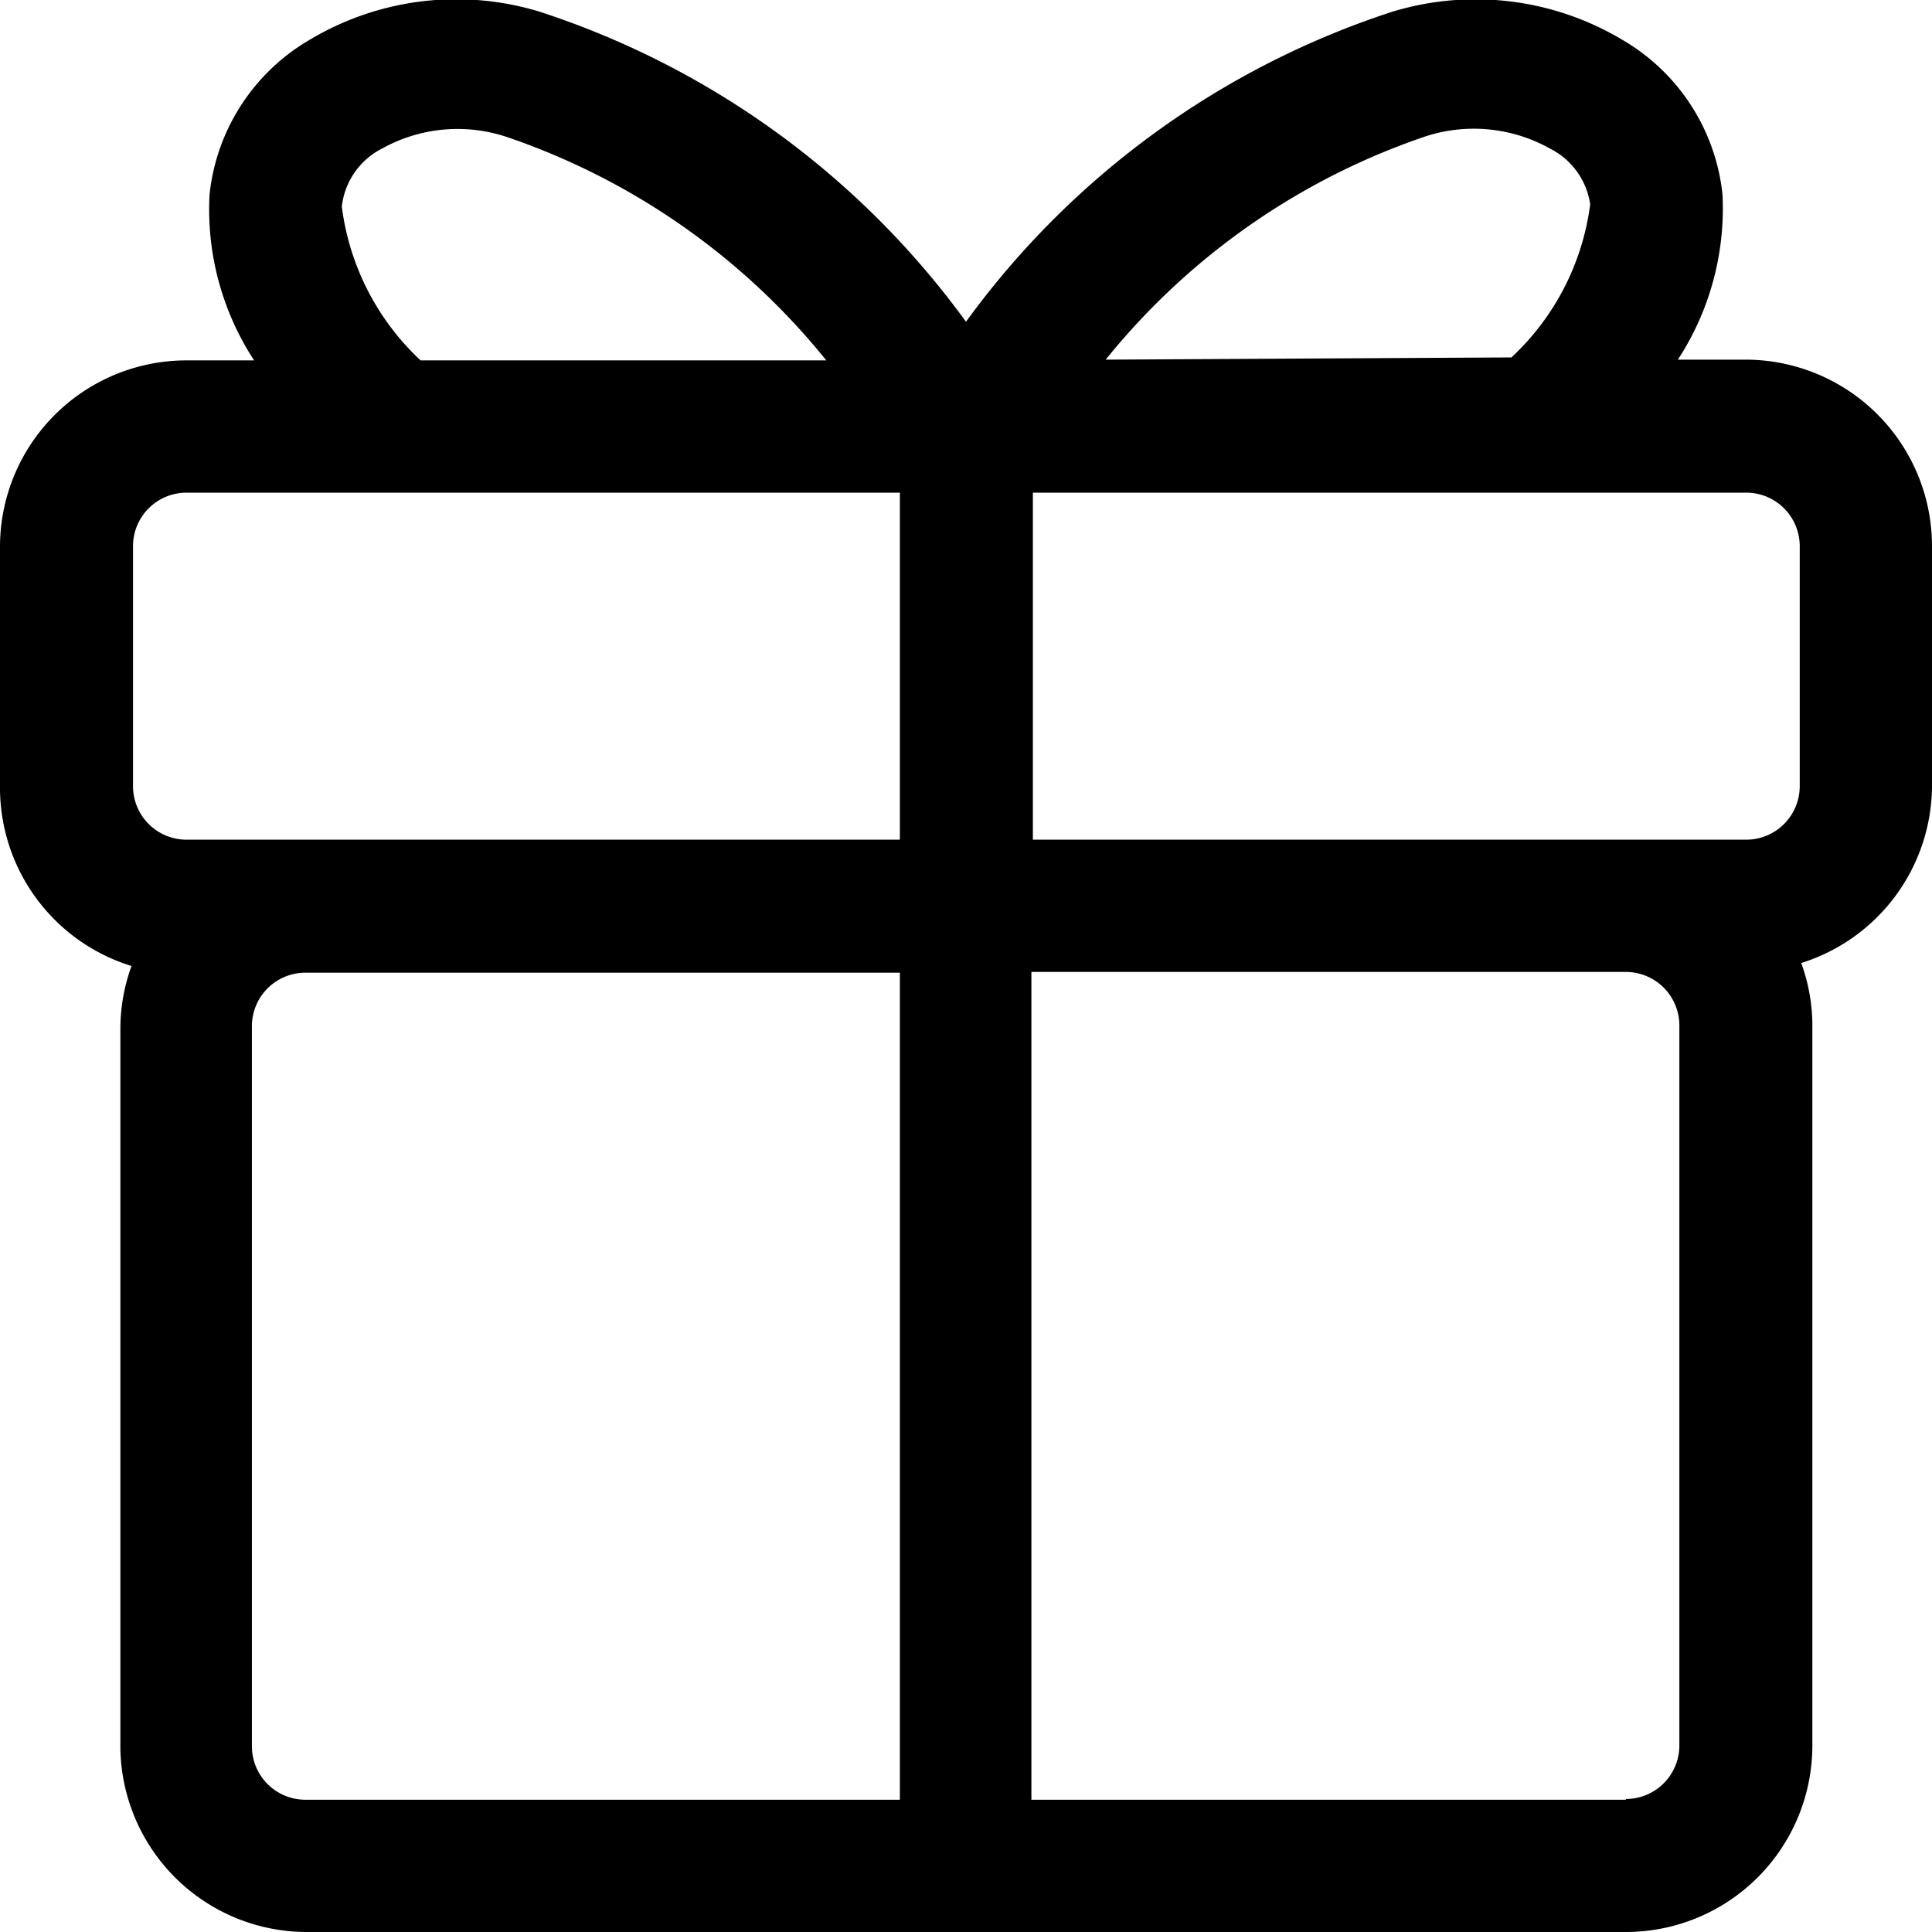 <svg id="图层_4" data-name="图层 4" xmlns="http://www.w3.org/2000/svg" viewBox="0 0 26 26"><title>促销管理</title><path d="M23.49,4.84h-.91a3.72,3.72,0,0,0,.6-2.23A2.74,2.74,0,0,0,21.84.54,3.85,3.85,0,0,0,18.73.16,11.49,11.49,0,0,0,13,4.33,11.49,11.49,0,0,0,7.27.16,3.84,3.84,0,0,0,4.16.54,2.74,2.74,0,0,0,2.82,2.62a3.71,3.71,0,0,0,.6,2.23H2.51A2.51,2.51,0,0,0,0,7.35v3.23A2.51,2.51,0,0,0,1.77,13a2.47,2.47,0,0,0-.15.84v9.69A2.51,2.51,0,0,0,4.12,26H21.88a2.51,2.51,0,0,0,2.51-2.51V13.81a2.46,2.46,0,0,0-.15-.85A2.51,2.51,0,0,0,26,10.58V7.35a2.51,2.51,0,0,0-2.51-2.51M21.88,24.22h-8V13.08h8a.72.72,0,0,1,.72.72v9.69a.72.72,0,0,1-.72.72m-7-19.37a9.41,9.41,0,0,1,4.29-3A2.1,2.1,0,0,1,20.86,2a1,1,0,0,1,.54.75,3.41,3.41,0,0,1-1.06,2.06Zm9.34,2.51v3.23a.72.72,0,0,1-.72.72h-9.6V6.63h9.6a.72.72,0,0,1,.72.72M12.11,13.08V24.22h-8a.72.72,0,0,1-.72-.72V13.81a.72.72,0,0,1,.72-.72h8ZM4.6,2.78A1,1,0,0,1,5.14,2a2.09,2.09,0,0,1,1.7-.15,9.42,9.42,0,0,1,4.28,3H5.66A3.42,3.42,0,0,1,4.6,2.78M1.79,7.35a.72.72,0,0,1,.72-.72h9.6V11.3H2.51a.72.72,0,0,1-.72-.72V7.35Z" transform="translate(0 0)"/></svg>